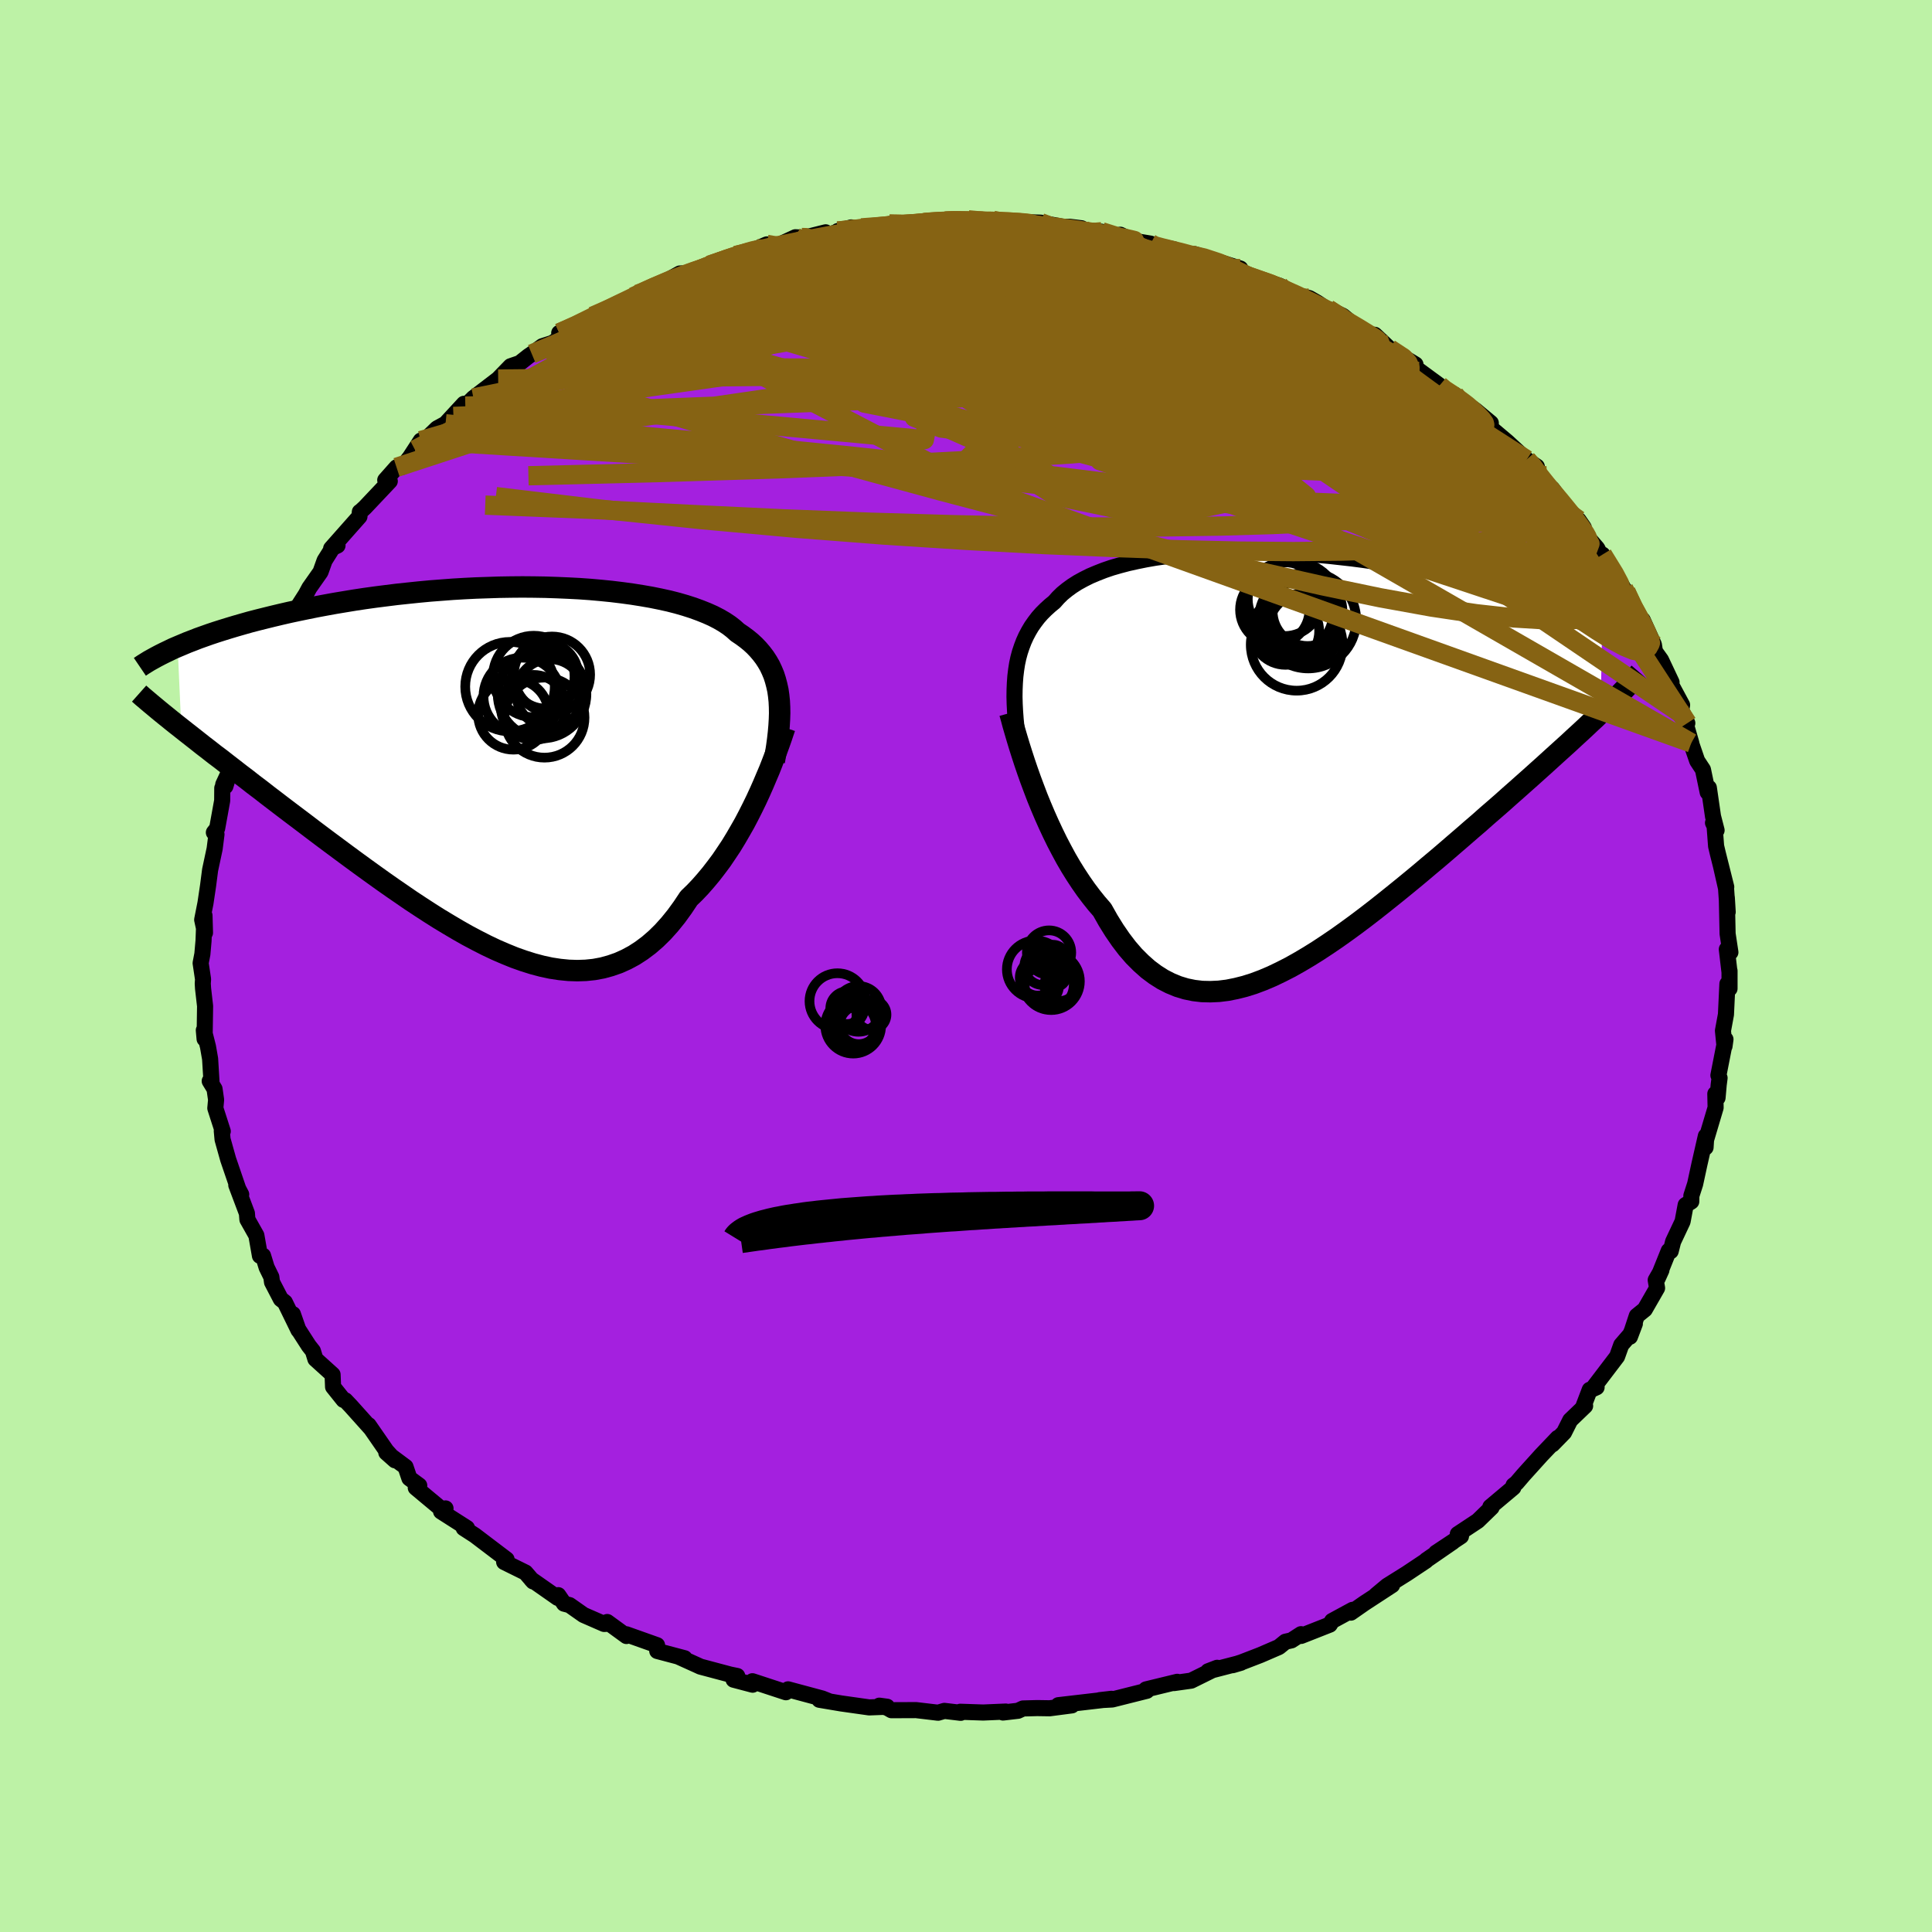 <svg xmlns="http://www.w3.org/2000/svg" width="500" height="500" viewBox="-100 -100 200 200"><defs><clipPath id="c"><path d="m28.39-7.29-.08-.56-.12-.54-.14-.53-.16-.5-.2-.48-.22-.47-.26-.45-.28-.43-.32-.42-.34-.4-.37-.39-.4-.37-.43-.35-.46-.34-.49-.33-.41-.37-.45-.35-.51-.34-.55-.32-.6-.31-.65-.29-.7-.28-.74-.27-.78-.25-.83-.24-.86-.22-.91-.2-.94-.19-.98-.17-1.01-.16-1.03-.14-1.07-.13-1.09-.11-1.12-.1-1.13-.08-1.15-.06-1.17-.05-1.18-.04-1.19-.02-1.2-.01-1.2.01-1.21.02-1.2.04-1.21.04-1.2.06-1.19.07-1.19.09-1.17.09-1.17.11-1.15.12-1.13.12-1.12.14-1.1.14-1.08.15-1.06.16-1.03.17-1.02.17-.99.18-.96.18-.94.19-.92.19-.89.19-.87.2-.84.2-.81.2-.8.2-.77.2-.74.21-.73.21-.7.21-.68.21-.66.21-.63.21-.62.22-.59.21-.56.22-.55.21-.52.22-.5.21.38 8.46.53.42.55.43.56.44.58.46.6.46.61.48.64.48.64.5.66.51.68.53.7.53.7.55.73.55.73.57.76.58.77.59.79.6.81.61.82.62.84.64.85.64.87.65.89.66.89.66.91.67.92.67.93.67.95.68.94.66.96.66.96.66.97.64.97.63.98.62.98.59.98.58.97.55.98.52.98.5.97.46.97.42.96.39.96.34.95.3.94.25.93.2.92.14.91.09.9.03.88-.03.87-.09.86-.16.84-.23.83-.29.8-.36.8-.43.77-.5.76-.57.74-.64.72-.71.7-.78.68-.84.66-.91.64-.96.6-.58.58-.61.57-.65.55-.66.54-.7.53-.71.5-.74.5-.75.47-.77.46-.79.45-.79.42-.8.41-.81.39-.8.37-.8"/></clipPath><clipPath id="b"><path d="m-27.43-8.34.08-.66.1-.64.13-.61.16-.59.19-.57.21-.55.24-.53.27-.51.29-.49.33-.47.35-.46.38-.43.41-.41.44-.4.46-.38.39-.44.43-.42.49-.4.52-.38.58-.37.62-.34.66-.33.71-.3.74-.29.79-.27.83-.24.87-.23.9-.2.94-.19.97-.17 1-.14 1.02-.13 1.06-.11 1.07-.09 1.1-.07 1.11-.05 1.14-.04 1.14-.01h1.16l1.16.02 1.18.03 1.18.05 1.17.07 1.18.08 1.18.09 1.17.11 1.17.13 1.16.13 1.15.15 1.13.16 1.12.17 1.11.18 1.09.19 1.07.19 1.05.21 1.03.21 1.01.22.98.23.96.23.94.23.92.24.88.24.87.25.83.25.82.24.78.25.77.25.74.26.73.25.69.26.68.26.65.26.63.26.6.27.58.26.56.26.54.27.51.26.49.26-.16 8.79-.5.49-.53.49-.54.51-.56.52-.58.53-.59.55-.62.56-.63.57-.65.59-.66.6-.68.61-.7.63-.71.63-.73.65-.75.66-.76.68-.78.68-.81.7-.81.72-.84.72-.85.74-.86.74-.88.76-.89.76-.91.76-.91.77-.93.77-.94.77-.94.76-.95.76-.95.75-.96.74-.97.73-.96.7-.97.69-.97.66-.97.64-.96.6-.96.57-.96.54-.96.49-.94.45-.94.4-.93.35-.92.29-.91.23-.9.18-.89.11-.88.04-.86-.02-.85-.1-.83-.17-.82-.25-.8-.33-.78-.4-.77-.49-.75-.56-.73-.65-.72-.72-.7-.81-.67-.88-.66-.96-.64-1.03-.62-1.1-.58-.67-.56-.7-.55-.73-.53-.76-.52-.79-.51-.82-.49-.84-.47-.87-.46-.88-.44-.9-.43-.92-.41-.92-.39-.92-.38-.93-.35-.92"/></clipPath><filter id="a"><feTurbulence baseFrequency=".05" numOctaves="3" result="noise" type="noise"/><feDisplacementMap in="SourceGraphic" in2="noise" scale="2"/></filter></defs><rect width="100%" height="100%" x="-100" y="-100" fill="#BDF2A6"/><path fill="#A420DF" stroke="#000" stroke-linejoin="round" stroke-width="1.667" d="m79.03.57.01-.07v1.84l-.22-.49-.15 3.17-.31 1.68.16 1.61.1-.72-.73 3.73.12.27-.09.69-.12 1.36-.23-.41.03 1.43-.99 3.33-.05.79.03-1.18-.66 2.89-.45 2.08-.39 1.21-.01.6-.58.36-.32 1.71-.98 2.08-.25.99-.2-.04-1.15 2.86.39-.86-.59 1.03.14.83-1.27 2.21-.83.67-.71 2.16.51-1.35-.47 1.11-.94 1.09-.43 1.2-2.58 3.39.46-.21-.71.26-.67 1.76.19-.09-1.54 1.48-.64 1.27-1.2 1.23.55-.67-1.69 1.77-1.86 2.06-.72.84-.31.24-.02.23-2.38 2 .13.06-1.43 1.39-2.07 1.37.38-.2-.05.42-2.58 1.71 1.74-1.13-2.74 1.89-.05.07-1.98 1.32-2.03 1.27-1.15.96 1.66-1.03-2.85 1.86-1.42.99.18-.29-2.12 1.15-.24.38-2.97 1.17-.01-.18-.99.64-.62.14-.68.55-1.92.83-1.97.76-.9.29.85-.25-3.39.88.94-.36-2.69 1.33-1.78.25.34-.13-3.17.77-.07.02.09.14-3.58.9-1.3.07 1.22-.14-1.03.14-4.47.52 1.4.02-2.3.3-1.3-.02-1.46.04-.52.24-1.55.18.29-.1-2.34.1-2.37-.08.04.11-1.69-.2-.65.19-2.28-.27-2.55.01-.43-.25-.82-.22.8.11-1.85.07-2.9-.41-2.26-.38 1.05.17-.75-.3-3.54-.95v.13l-.22.17-3.47-1.14.02.36-1.97-.52.38-.38-.73-.15-3.08-.82-.26-.12-1.99-.9.61.15-2.83-.75-.02-.6-3.18-1.13.01.18-1.99-1.45-.08.19-.24.01-2.13-.93-1.45-1.02-.57-.15-.6-.88-.06.28L-45 63.5l.19.21-.79-.92-2.21-1.09.25-.27-3.28-2.49-1.16-.75.31.08.03-.09-2.68-1.71.46-.32-.44.06-2.64-2.2.36-.23-1.02-.75-.4-1.18-1.99-1.48.9.8-.89-.98-1.84-2.66.23.34-2.07-2.31-.57-.6-.19-.04-1.08-1.35-.05-1.27-1.78-1.61-.26-.84-.42-.53-1.14-1.77-.51-1.51.58 1.66-1.41-2.89-.42-.33-.91-1.75-.07-.53-.49-1-.37-1.21-.32.01-.37-2.11-.93-1.65-.05-.64-1.1-2.92.51.97-.3-.56-1.05-3.07-.58-2.07-.08-.87.1.03-.77-2.39.08-.87-.16-1.12-.5-.82.2.33-.16-2.63-.22-1.26-.43-1.7.08.9.05-3.4-.21-1.83-.03-.51.03-.44-.25-1.67.18-.94.12-1.37.1-2.61.05 1.78-.29-1.35.34-1.72.27-1.81.21-1.62.47-2.2.19-1.49-.27-.19.34-.43.52-2.87.01-1.3.32-.18.27-.89-.49.7.98-2.11.57-2.81.02-.49.83-1.44-.03-.27.16-.84.32-1.06.79-1.2.75-1.6 1.45-2.65.57-1.24-.97 1.41 1.04-1.52.13-.31 1.12-2.27.82-1.28.36-.67 1.16-1.65.42-1.18.88-1.4.46-.16-.66.31 2.93-3.31.04-.48.02.01.5-.46 2.58-2.73-.47-.11 1.17-1.32.61-.05.78-1 1.12-1.72-.6.95 2.28-2.21.88-.48 1.91-2.07-1.09 1.31 1.23-1.07.84-.84 2.56-1.96 1.29-1.33.94-.32.91-.72.34-.23 1.09-.8 1.06-.34 1.06-.72 1.28-.81-1.65.5 1.87-.74 1.58-.99 1.89-.8 1.55-.83 1.02-.35.2-.3-.45.27 2.28-1.01 2.55-1.41 1-.02 1.18-.39 1.21-.53-.35.09 2.74-1.01 2.16-.7-.02.09-.62.19 1.7-.73 1.28.04 1.68-.78.9.05 2.23-.56.36.23 2.3-.74-1.4.38 4.4-.42.94-.3 1.39.14 2.55-.28-1.53-.05 3 .04.25-.29.79.09 1.72-.09 1.24.19 1.32-.14.55.21.7-.17 1.73.13 1.95.07 2.36.44.67-.01 1.2.15-.27.15 2.36.21 1.86.56.07-.25 1.31.62 1.82.3.42.38-.12-.2 2.09.4.94.5.91.11.28-.11 4.77 1.5-.62.03-.12.03 1.2.61 3.58 1.1 1.85.94-1.23-.28 2.48.63.82.47 1.15.77-.03-.11 1.52.7 2 1.63 1.67.71-1.5-.46 1.15.09 1.53 1.44 2.68 1.63-.82-.47.63.68 2.68 1.97.61.58.2.09.75.27.82.78.61.33.73.51 1.59 1.32-.02.5 1.71 1.44 2.02 1.86 1.05.71-.81.35 2.11 1.74 1.11 1.31-.82-1.11 1.64 2.67 1.1.58.53.77-.18.32 1.58 1.84.7 1.41-.16-.77 1.92 3.05.27.47.23.32 1.01 2.33.41.51.32.09 1.16 2.55.11.71.63.88 1.09 2.31-.08.18 1.17 2.17-.09.51.63 1.37-.43-.85.84 2.9.04.19.57 1.66.6.91.49 2.35.12-.47.43 2.96.37 1.44-.37-.77.16.28.16 2.13.18.76.87 3.47-.56-2.24.54 2.38.17 2.45-.09-1.49.08 3.74.29 1.92-.37-.31.27 2.3.01-.07" filter="url(#a)"/><path fill="#fff" d="m-27.43-8.34.08-.66.1-.64.13-.61.16-.59.19-.57.21-.55.24-.53.27-.51.29-.49.33-.47.35-.46.38-.43.41-.41.44-.4.46-.38.39-.44.43-.42.49-.4.52-.38.58-.37.62-.34.66-.33.71-.3.74-.29.79-.27.83-.24.87-.23.9-.2.94-.19.97-.17 1-.14 1.02-.13 1.06-.11 1.07-.09 1.1-.07 1.11-.05 1.14-.04 1.14-.01h1.16l1.16.02 1.18.03 1.18.05 1.17.07 1.18.08 1.18.09 1.17.11 1.17.13 1.16.13 1.15.15 1.13.16 1.12.17 1.11.18 1.09.19 1.07.19 1.05.21 1.03.21 1.01.22.98.23.96.23.94.23.92.24.88.24.87.25.83.25.82.24.78.25.77.25.74.26.73.25.69.26.68.26.65.26.63.26.6.27.58.26.56.26.54.27.51.26.49.26-.16 8.79-.5.49-.53.49-.54.51-.56.52-.58.53-.59.55-.62.56-.63.57-.65.59-.66.6-.68.61-.7.63-.71.63-.73.65-.75.66-.76.68-.78.68-.81.7-.81.72-.84.72-.85.74-.86.74-.88.76-.89.76-.91.76-.91.77-.93.77-.94.77-.94.76-.95.76-.95.75-.96.74-.97.73-.96.7-.97.69-.97.66-.97.64-.96.6-.96.57-.96.54-.96.49-.94.45-.94.4-.93.35-.92.29-.91.23-.9.18-.89.11-.88.04-.86-.02-.85-.1-.83-.17-.82-.25-.8-.33-.78-.4-.77-.49-.75-.56-.73-.65-.72-.72-.7-.81-.67-.88-.66-.96-.64-1.03-.62-1.1-.58-.67-.56-.7-.55-.73-.53-.76-.52-.79-.51-.82-.49-.84-.47-.87-.46-.88-.44-.9-.43-.92-.41-.92-.39-.92-.38-.93-.35-.92" filter="url(#a)" transform="translate(32.54 -21.65)"/><path fill="#fff" d="m28.39-7.29-.08-.56-.12-.54-.14-.53-.16-.5-.2-.48-.22-.47-.26-.45-.28-.43-.32-.42-.34-.4-.37-.39-.4-.37-.43-.35-.46-.34-.49-.33-.41-.37-.45-.35-.51-.34-.55-.32-.6-.31-.65-.29-.7-.28-.74-.27-.78-.25-.83-.24-.86-.22-.91-.2-.94-.19-.98-.17-1.01-.16-1.03-.14-1.07-.13-1.09-.11-1.12-.1-1.13-.08-1.15-.06-1.17-.05-1.18-.04-1.19-.02-1.2-.01-1.2.01-1.21.02-1.2.04-1.21.04-1.2.06-1.19.07-1.19.09-1.17.09-1.17.11-1.15.12-1.13.12-1.12.14-1.1.14-1.08.15-1.06.16-1.03.17-1.02.17-.99.18-.96.18-.94.19-.92.19-.89.19-.87.2-.84.2-.81.2-.8.2-.77.2-.74.21-.73.21-.7.21-.68.21-.66.21-.63.21-.62.22-.59.21-.56.22-.55.21-.52.22-.5.21.38 8.46.53.42.55.43.56.44.58.46.6.46.61.48.64.48.64.5.66.51.68.53.7.53.7.55.73.55.73.57.76.58.77.59.79.6.81.61.82.62.84.64.85.64.87.65.89.66.89.66.91.67.92.67.93.67.95.68.94.66.96.66.96.66.97.64.97.63.98.62.98.59.98.58.97.55.98.52.98.5.97.46.97.42.96.39.96.34.95.3.94.25.93.2.92.14.91.09.9.03.88-.03.87-.09.86-.16.84-.23.83-.29.8-.36.8-.43.77-.5.76-.57.74-.64.72-.71.7-.78.68-.84.66-.91.64-.96.6-.58.58-.61.57-.65.55-.66.54-.7.53-.71.5-.74.5-.75.47-.77.46-.79.45-.79.42-.8.41-.81.39-.8.37-.8" filter="url(#a)" transform="translate(-47.78 -20.69)"/><g fill="none" stroke="#000" transform="translate(32.54 -21.65)"><path stroke-linejoin="round" stroke-width="1.667" d="m-26.97-.42-.13-.91-.12-.88-.1-.85-.08-.83-.06-.81-.04-.77-.02-.76.01-.73.03-.7.05-.68.08-.66.1-.64.13-.61.16-.59.19-.57.21-.55.24-.53.27-.51.29-.49.33-.47.35-.46.38-.43.41-.41.44-.4.46-.38.39-.44.43-.42.49-.4.52-.38.58-.37.62-.34.66-.33.71-.3.74-.29.79-.27.83-.24.87-.23.9-.2.94-.19.97-.17 1-.14 1.02-.13 1.06-.11 1.07-.09 1.1-.07 1.11-.05 1.14-.04 1.14-.01h1.16l1.16.02 1.18.03 1.18.05 1.17.07 1.18.08 1.18.09 1.17.11 1.17.13 1.16.13 1.15.15 1.13.16 1.12.17 1.11.18 1.09.19 1.07.19 1.05.21 1.03.21 1.01.22.98.23.96.23.94.23.92.24.88.24.87.25.83.25.82.24.78.25.77.25.74.26.73.25.69.26.68.26.65.26.63.26.6.27.58.26.56.26.54.27.51.26.49.26.46.26.45.26.42.26.4.26.38.26.36.26.33.25.32.25.3.26.27.25" filter="url(#a)"/><path stroke-linejoin="round" stroke-width="2.222" d="m-28-4.54.16.57.17.64.2.69.22.75.24.79.26.82.28.86.3.88.32.9.34.91.35.92.38.93.39.92.41.92.43.92.44.9.46.88.47.87.49.84.51.82.52.79.53.76.55.73.56.7.58.67.62 1.1.64 1.03.66.96.67.88.7.81.72.72.73.65.75.56.77.49.78.4.8.33.82.25.83.17.85.1.86.02.88-.04.89-.11.9-.18.91-.23.92-.29.93-.35.94-.4.94-.45.96-.49.96-.54.96-.57.96-.6.97-.64.97-.66.97-.69.96-.7.97-.73.96-.74.95-.75.95-.76.94-.76.94-.77.93-.77.91-.77.91-.76.89-.76.88-.76.86-.74.85-.74.84-.72.81-.72.81-.7.78-.68.76-.68.75-.66.73-.65.71-.63.7-.63.68-.61.66-.6.65-.59.63-.57.62-.56.59-.55.58-.53.56-.52.54-.51.53-.49.5-.49.49-.47.47-.46.45-.44.43-.44.41-.42.4-.41.37-.41.36-.39.35-.38.32-.37" filter="url(#a)"/><circle cx="1.691" cy="-11.605" r="4.752" clip-path="url(#b)" filter="url(#a)"/><circle cx="2.816" cy="-15.09" r="3.616" clip-path="url(#b)" filter="url(#a)"/><circle cx=".451" cy="-16.325" r="3.82" clip-path="url(#b)" filter="url(#a)"/><circle cx="2.876" cy="-14.135" r="4.98" clip-path="url(#b)" filter="url(#a)"/><circle cx="1.946" cy="-14.405" r="4.142" clip-path="url(#b)" filter="url(#a)"/><circle cx="2.461" cy="-13.23" r="3.712" clip-path="url(#b)" filter="url(#a)"/><circle cx="1.826" cy="-14.75" r="3.62" clip-path="url(#b)" filter="url(#a)"/><circle cx="1.306" cy="-15.265" r="4.96" clip-path="url(#b)" filter="url(#a)"/><circle cx=".536" cy="-13.01" r="3.484" clip-path="url(#b)" filter="url(#a)"/><circle cx="-.579" cy="-15.235" r="3.592" clip-path="url(#b)" filter="url(#a)"/></g><g fill="none" stroke="#000" transform="translate(-47.78 -20.69)"><path stroke-linejoin="round" stroke-width="2.222" d="m27.93-.49.14-.79.12-.76.1-.74.08-.71.06-.69.04-.67.02-.64-.01-.62-.03-.6-.06-.58-.08-.56-.12-.54-.14-.53-.16-.5-.2-.48-.22-.47-.26-.45-.28-.43-.32-.42-.34-.4-.37-.39-.4-.37-.43-.35-.46-.34-.49-.33-.41-.37-.45-.35-.51-.34-.55-.32-.6-.31-.65-.29-.7-.28-.74-.27-.78-.25-.83-.24-.86-.22-.91-.2-.94-.19-.98-.17-1.01-.16-1.03-.14-1.07-.13-1.09-.11-1.12-.1-1.13-.08-1.15-.06-1.17-.05-1.18-.04-1.19-.02-1.2-.01-1.2.01-1.21.02-1.2.04-1.21.04-1.2.06-1.19.07-1.19.09-1.17.09-1.17.11-1.15.12-1.13.12-1.12.14-1.1.14-1.08.15-1.06.16-1.03.17-1.02.17-.99.18-.96.18-.94.19-.92.19-.89.19-.87.2-.84.2-.81.2-.8.2-.77.2-.74.21-.73.21-.7.21-.68.21-.66.21-.63.21-.62.22-.59.21-.56.22-.55.21-.52.22-.5.21-.49.21-.45.22-.44.21-.42.21-.4.21-.38.21-.36.2-.34.21-.32.2-.31.21" filter="url(#a)"/><path stroke-linejoin="round" stroke-width="2.222" d="m29.02-3.99-.16.48-.18.54-.21.6-.23.63-.25.68-.27.71-.29.74-.32.75-.33.78-.35.79-.37.8-.39.8-.41.81-.42.8-.45.79-.46.79-.47.77-.5.75-.5.74-.53.71-.54.7-.55.66-.57.65-.58.61-.6.58-.64.96-.66.91-.68.84-.7.78-.72.71-.74.64-.76.57-.77.5-.8.43-.8.36-.83.29-.84.23-.86.16-.87.09-.88.03-.9-.03-.91-.09-.92-.14-.93-.2-.94-.25-.95-.3-.96-.34-.96-.39-.97-.42-.97-.46-.98-.5-.98-.52-.97-.55-.98-.58-.98-.59-.98-.62-.97-.63-.97-.64-.96-.66-.96-.66-.94-.66-.95-.68-.93-.67-.92-.67-.91-.67-.89-.66-.89-.66-.87-.65-.85-.64-.84-.64-.82-.62-.81-.61-.79-.6-.77-.59-.76-.58-.73-.57-.73-.55-.7-.55-.7-.53-.68-.53-.66-.51-.64-.5-.64-.48-.61-.48-.6-.46-.58-.46-.56-.44-.55-.43-.53-.42-.51-.4-.5-.4-.47-.38-.47-.38-.44-.36-.43-.36-.41-.34-.4-.34-.38-.32-.36-.32" filter="url(#a)"/><circle cx="1.834" cy="-7.223" r="4.004" clip-path="url(#c)" filter="url(#a)"/><circle cx=".929" cy="-5.358" r="3.652" clip-path="url(#c)" filter="url(#a)"/><circle cx="4.714" cy="-7.563" r="3.512" clip-path="url(#c)" filter="url(#a)"/><circle cx="3.034" cy="-9.278" r="4.222" clip-path="url(#c)" filter="url(#a)"/><circle cx="3.894" cy="-7.463" r="4.59" clip-path="url(#c)" filter="url(#a)"/><circle cx="4.219" cy="-9.383" r="3.422" clip-path="url(#c)" filter="url(#a)"/><circle cx="3.014" cy="-6.073" r="3.372" clip-path="url(#c)" filter="url(#a)"/><circle cx="4.924" cy="-9.473" r="3.946" clip-path="url(#c)" filter="url(#a)"/><circle cx="4.144" cy="-5.023" r="4.144" clip-path="url(#c)" filter="url(#a)"/><circle cx=".574" cy="-8.228" r="4.634" clip-path="url(#c)" filter="url(#a)"/></g><g fill="none" stroke="#866313" stroke-linejoin="round" stroke-width="2"><path d="m-34-69.54.43-.16 1.29-.57 1.3-.54.97-.36.57-.15.22.01-.11.17-.47.34-.92.56-1.48.81-2.05 1.08-2.58 1.34-3.1 1.61-3.77 1.99M68.31-38.75l.75 1.59.52.97.43.83.34.79.23.7.1.54-.06.34-.24.1-.45-.17-.66-.47-.88-.74-1.09-1.03-1.31-1.31-1.55-1.61-1.8-1.95-2.08-2.33-2.39-2.74-2.76-3.19-3.15-3.67-3.49-4.13-3.48-4.42m-7.81-7.36 1.38.87.86.8.14.55-.4.41-.77.42-1.11.46-1.5.49-1.96.47-2.49.44-3.06.38-3.67.31-4.31.23-4.92.16-5.5.08-6.07.03-6.67.01-7.32.01-8.02-.01-8.71-.07-9.38-.17m9.42-10.4 2.42-.78 1.95-.43 1.73-.22 1.89-.17 2.25-.17 2.59-.19 2.85-.19 2.96-.19 3-.15 2.97-.12 2.94-.09 2.89-.07 2.84-.05 2.68-.06 2.39-.09 2.06-.08" filter="url(#a)"/><path d="m59.09-51.7.04.69.63.85.54.68.36.52.19.39.01.27-.2.1-.44-.09-.71-.31-.98-.53-1.28-.77-1.61-1.05-1.99-1.35-2.42-1.68-2.91-2.08-3.46-2.49-3.99-2.94-4.32-3.3-4.26-3.58m-3.43-3.16 2.56.89 1.26.53.58.33.24.23-.05.18-.36.13-.7.09-1.09.02-1.54-.08-2.04-.21-2.58-.36-3.11-.5-3.65-.61-4.25-.74-5.01-.9-5.94-1.07-7.16-1.2" filter="url(#a)"/><path d="M34.29-69.49h-.22l.42.26.23.31-.17.31-.57.28-1 .26-1.5.2-2.09.1-2.69-.01-3.29-.1-3.84-.17-4.41-.26-5.07-.35-5.83-.45-6.69-.53-7.59-.64-8.34-.83m-10.26-.6 1.06-.39 1-.39 1.09-.41 1.12-.4.98-.34.76-.24.56-.16.42-.09.29-.03.12.06-.12.16-.43.28-.76.4-1.1.52-1.47.65-1.94.83-2.55 1.04-3.31 1.31-4.16 1.59" filter="url(#a)"/><path d="m-6.54-76.66 1.7-.06 1.7.27 2.28.52 2.83.73 3.31.92 3.68 1.07 3.99 1.2 4.19 1.29 4.36 1.35 4.54 1.43 4.72 1.52 4.85 1.62 4.89 1.71 4.77 1.79m23.04 22.55.76 1.6.54.98.46.84.38.78.27.65.13.44-.05.15-.27-.2-.53-.61-.81-1.08-1.12-1.57-1.42-2.07-1.74-2.58-2.02-3.13-2.23-3.67" filter="url(#a)"/><path d="m59.09-51.7-.1.6.21.62-.17.28-.66-.04-1.16-.34-1.69-.65-2.28-1.01-2.94-1.41-3.63-1.81-4.36-2.26-5.09-2.73-5.85-3.24-6.67-3.77-7.73-4.39m-51.42 2.58 2.14-.99 1.76-.76 1.35-.52 1.04-.37.83-.27.67-.21.52-.13.31-.03.07.09-.17.21-.39.33-.6.45-.84.58-1.14.75-1.52.95-1.98 1.2-2.49 1.48-2.97 1.73-3.36 1.9-3.65 1.95-4 2.01M.24-77.24l1.21.11 1.17.07 1.24.08 1.41.1 1.58.15 1.64.17 1.58.19 1.45.19 1.29.19 1.15.19 1.02.18.88.18.73.14.52.12.29.07.03.01-.24-.04-.51-.09-.76-.14-1.02-.19-1.33-.24-1.8-.3-2.55-.41" filter="url(#a)"/><path d="m1.48-77.05 1.02-.05.88.02 1 .05 1.09.08 1.05.12.82.14.51.15.16.17-.17.18-.48.19-.8.21-1.18.23-1.6.25-2.05.25-2.49.26-2.9.26-3.26.23-3.63.23-4.19.27-5.19.44m39.46-1.03.61.07 1.3.4 1.55.55 1.74.68 1.88.77 1.95.86 1.95.89 1.92.92 1.91.92 1.88.9 1.78.87 1.65.81 1.49.75 1.32.7 1.15.65.98.57.75.45.45.24.13-.02v-.13m-88.03-2.98 1.73-.78 1.66-.82 1.5-.74 1.23-.61.98-.47.8-.39.72-.33.65-.28.53-.2.33-.08.07.06-.22.21-.52.35-.83.51-1.21.7-1.66.89-2.1 1.1-2.48 1.29-2.85 1.45M58.04-52.41l.46.63.11.71-.11.7-.44.61-.82.51-1.21.43-1.63.36-2.07.29-2.54.21-2.99.12-3.46.04-3.93-.06-4.41-.18-4.93-.31-5.46-.44-6.02-.58-6.6-.71-7.19-.82-7.83-.91-8.53-.94-9.3-.93-10.08-.93-10.78-1.03" filter="url(#a)"/><path d="m58.04-52.41.49.57.18.54.04.42-.28.17-.68-.11-1.12-.39-1.59-.68-2.09-1-2.63-1.34-3.16-1.7-3.74-2.11-4.36-2.55-5.05-3.04-5.79-3.55-6.56-4.09" filter="url(#a)"/><path d="m50.58-59.15.44.55-.11.37-.66.34-1.24.3-1.85.25-2.58.13-3.39-.04-4.32-.28-5.3-.55-6.31-.82-7.38-1.07-8.5-1.29-9.63-1.48-10.63-1.73-11.35-2.16" filter="url(#a)"/><path d="m69.32-36.42.28.41.08.52-.18.51-.52.32-.89.04-1.31-.29-1.76-.66-2.25-1.07L60-38.15l-3.31-1.94-3.87-2.35-4.45-2.75-5.06-3.15-5.66-3.57-6.25-4.02-6.81-4.5-7.38-5.02-8.08-5.57m-11.65-5.93.47-.16.82-.04.92.02.82.05.66.07.5.09.36.14.21.17.02.22-.26.27-.63.32-1.05.36-1.47.42-1.9.48-2.36.53-2.84.61-3.4.7-3.95.77-4.41.81-4.71.77-4.95.7" filter="url(#a)"/><path d="m-7.93-76.8 1.36.03.94-.02.56.02.32.08.11.16-.13.26-.45.36-.82.48-1.23.6-1.64.71-2.03.82-2.43.94-2.89 1.07-3.45 1.21-4.11 1.36-4.82 1.48-5.49 1.61-6.13 1.73M2.8-77.19l.8.16 1.46.23 2 .35 2.3.49 2.41.58 2.41.66 2.41.74 2.44.79 2.46.83 2.48.84 2.42.82 2.32.79 2.17.72 1.99.65 1.8.56 1.67.52 1.69.58 1.76.69" filter="url(#a)"/><path d="m-26.58-72.54 2.32-.8 1.64-.49 1.23-.31 1.21-.27 1.38-.29 1.57-.32 1.67-.32 1.65-.31 1.56-.28 1.4-.23 1.24-.2 1.04-.15.83-.11.52-.07.07-.01-.55.05-1.26.11-1.76.13m6.83-.53-.18-.04.81-.06.94-.05.89-.02.79.01.63.05.45.07.25.09.04.14-.18.18-.45.22-.79.26-1.17.3-1.58.33-2.03.37-2.49.42-3.04.49-3.59.57-4.1.61-4.58.62" filter="url(#a)"/><path d="m-42.11-65.53 1.82-.79 1.94-.88 1.96-.83 1.88-.76 1.78-.68 1.78-.66 1.85-.66 1.98-.69 2.02-.69 1.95-.66 1.77-.61 1.5-.52 1.22-.46.97-.39.71-.3.39-.2-.01-.09-.42-.01" filter="url(#a)"/><path d="m-40.46-66.03-.36.03 1.02-.53 1.53-.74 1.63-.77 1.52-.7 1.37-.63 1.27-.58 1.23-.55 1.24-.54 1.22-.52 1.13-.47.96-.39.74-.29.47-.18.19-.07-.13.05-.48.18-.91.35-1.39.55-1.87.76-2.17.89M69.32-36.42l.37.48.36.7.28.81.14.74-.02.59-.21.39-.44.15-.7-.12-.97-.4-1.26-.68-1.54-.96-1.82-1.2-2.1-1.46-2.38-1.71-2.7-2-3.04-2.32-3.39-2.65-3.75-3.02-4.09-3.41-4.42-3.81-4.72-4.21-5.09-4.58-5.62-5.02" filter="url(#a)"/><path d="m-38.66-67.26 1.71-.75 1.48-.67 1.27-.56 1.21-.54 1.3-.56 1.43-.62 1.48-.61 1.37-.55 1.16-.46.87-.33.54-.21.15-.07-.28.11-.74.29-1.21.46m3.08-1.22 1.59-.32 1.4.1 1.89.27 2.59.38 3.24.47 3.77.6 4.16.74 4.48.86 4.73.98 4.94 1.06 5.14 1.12 5.28 1.14L24.73-65l5.37 1.15 5.32 1.19 5.28 1.26 5.29 1.4" filter="url(#a)"/><path d="m65.89-42.59 1.22 1.98.52.98.19.59-.05.32-.28.04-.57-.26-.88-.59-1.23-.97-1.62-1.4-2.06-1.88-2.49-2.4-2.92-2.94-3.41-3.54-4.07-4.3-4.97-5.18" filter="url(#a)"/><path d="m68.08-39.07.21.73-.11.85-.58.63-1.09.47-1.61.34-2.15.2-2.71.02-3.3-.2-3.94-.44-4.62-.69-5.3-.96-5.97-1.24-6.62-1.49-7.23-1.73-7.88-1.96-8.56-2.19-9.27-2.44-9.99-2.72-10.72-3.04-11.47-3.37m48.88-17.71 1.48.47 1.55.64 1.9.9 2.19 1.12 2.42 1.28 2.66 1.42 2.89 1.56 3.11 1.68 3.29 1.79 3.41 1.86 3.43 1.92 3.35 1.91 3.2 1.85 3.09 1.76 3.15 1.73M-2.52-76.95l.44-.16.72-.02.76.03.6.08.35.12.08.15-.16.2-.44.27-.79.35-1.26.42-1.82.5-2.44.57-3.12.68-3.82.79-4.53.93-5.14 1.01-5.48.93m77.59 10.01.5.42.5.33.58.38.62.43.62.47.59.51.53.5.43.46.26.37.05.2h-.24l-.55-.25-.88-.52-1.22-.81-1.6-1.12-2-1.46-2.39-1.76-2.72-2.07-3.08-2.39m-10.16-5.13 2.69.94 1.6.67 1.2.54 1.14.54 1.13.56 1.11.58 1.06.59 1 .58.88.52.73.45.57.35.41.26.23.18.04.06-.2-.08-.48-.23-.77-.4-1.08-.58-1.43-.78-1.74-.97L35-68.89" filter="url(#a)"/><path d="m58.04-52.41.44.64.04.74-.2.75-.56.68-.98.61-1.42.55-1.86.51-2.35.48-2.84.44-3.35.4-3.87.37-4.38.3-4.92.24-5.47.16-6.06.09h-6.65l-7.24-.07-7.83-.17-8.41-.25-9-.35-9.61-.46-10.25-.52-11.04-.44" filter="url(#a)"/><path d="m68.31-38.75.48 1.45-.3.55-.94.16-1.62-.12-2.33-.46-3.12-.85-3.95-1.3-4.81-1.78-5.71-2.3-6.64-2.84-7.63-3.39-8.64-3.92-9.68-4.39L2.67-62.8-9.2-68.17m-4.07-7.91 3.02-.3 1.66-.11.98.03.47.14.07.26-.28.37-.62.52-.98.68-1.38.86-1.79 1.04-2.24 1.21-2.71 1.38-3.17 1.56-3.69 1.78-4.24 2.02-4.83 2.25-5.48 2.47-6.16 2.68-6.86 2.86m109.54 1.97.63.69.61.86.75.94.76.91.73.87.67.82.62.77.53.7.43.6.33.49.2.36.06.18-.12-.02-.34-.26-.58-.53-.84-.82-1.11-1.13-1.34-1.41-1.57-1.68-1.79-1.92-2.01-2.18-2.26-2.48" filter="url(#a)"/><path d="m63.77-45.07.82 1.35-.26.69-1.1.34-1.91.09-2.78-.18-3.67-.49-4.62-.82-5.59-1.14-6.61-1.45-7.64-1.77-8.63-2.13-9.63-2.54L1.5-56.09l-11.86-3.39-13.32-3.73m47.03-10.38 1.3.3 1.51.5 1.06.43.86.4.82.4.72.38.51.33.2.24-.13.17-.44.09-.74.05-1.05-.01-1.37-.07-1.72-.14-2.11-.23-2.51-.34-2.9-.44-3.31-.52-3.77-.62-4.35-.72-5.1-.84-6.11-.91m-7.99-.94 3.14-.33 1.99-.21 1.53-.13 1.27-.1 1.09-.09.98-.07.91-.06.81-.02.7-.01.55.02.35.05.12.07-.13.09-.4.12-.68.15-1.02.19-1.41.21-1.85.23-2.35.28-2.83.32-3.33.37-3.91.42" filter="url(#a)"/><path d="m-6.54-76.66 1.42-.19.82-.1.82-.07.79-.04h.71l.58.03.38.07.13.1-.12.14-.4.19-.66.24-.96.28-1.31.33-1.77.37-2.33.43-2.92.52-3.51.59-4 .65-4.52.67m42.5-2.33.42.23.74.2 1.01.25 1.12.28 1.15.31 1.1.31.96.31.77.29.57.25.37.21.14.14-.14.04-.51-.08-.93-.22-1.39-.37-1.87-.5-2.37-.64-2.81-.77-3.11-.9" filter="url(#a)"/><path d="m-7.93-76.8 1.48.02 1.33-.08 1.17-.08 1.13-.07 1.11-.06 1.05-.04.93-.02h.74l.46.01.15.01-.2.02-.54.04-.91.06-1.37.08-1.94.09M43.85-63.9l1.43.94.46.5.22.49-.01.44-.38.27-.82.08-1.28-.08-1.73-.21-2.19-.29-2.64-.36-3.12-.42-3.62-.51-4.17-.63-4.79-.8-5.5-.99-6.25-1.21-7.02-1.44-7.72-1.69-8.25-1.98" filter="url(#a)"/><path d="m37.48-68.01 1.23.84.43.75-.59.46-1.49.26-2.2.21-2.93.24-3.76.23-4.7.17-5.64.08-6.61-.06-7.65-.2-8.85-.33-10.23-.39-11.67-.32M61.5-48.3h-.2l.13.77-.17.78-.61.67-1.06.61-1.49.55-1.93.49-2.4.44-2.89.37-3.42.3-3.98.23-4.52.14-5.07.05-5.62-.05-6.17-.14-6.76-.23-7.35-.31-7.95-.43-8.55-.55-9.14-.71-9.76-.89-10.38-1.08-10.88-1.3m46.15-28.36.53-.16 1.01-.04 1.24.02 1.26.02 1.18.03 1.07.04.97.03.85.05.69.06.43.06.07.05-.36.04-.81.03h-2.9l-2.14-.03-2.54-.07" filter="url(#a)"/><path d="m68.08-39.07.4.78.45.96.36.81.25.7.13.6-.02.49-.18.33-.36.13-.58-.11-.81-.38-1.07-.68-1.34-.97-1.59-1.25-1.84-1.52-2.11-1.78-2.37-2.05-2.7-2.37-3.08-2.72-3.49-3.13-3.89-3.54-4.21-3.97-4.43-4.39-4.97-4.88m-54.47-5.54 1.53-.37 1.21-.04 1.58.04 2.17.06 2.69.1 3.08.14 3.36.19 3.55.25 3.67.31 3.8.35 3.9.39 4 .43 4.06.46 4.02.48 3.84.46 3.6.4 3.42.39 3.43.45" filter="url(#a)"/><path d="m49.63-59.51.04.16-.43.32-1.06.41-1.76.5-2.49.61-3.27.71-4.07.78-4.92.81-5.87.79-6.9.74-7.99.67-9.08.59-10.15.52-11.21.44-12.31.38-13.46.33" filter="url(#a)"/><path d="m32.44-70.43 17.52 17.66-9.05-2.54-16.16-4.76-10.02-2.62-.58-.72 3.87-.4 1.59-1.32-3.99-2.18-9.02-1.83-12.11-.06-13.38 2.21-11.32 3.31-1.63 1.42 19.35-3.43 48.03-3.45" filter="url(#a)"/><path d="m-6.54-76.66-5.97 10.9 18.32 1.58 8.13-1.83-2.13-2.66L6-70.7l-5.56-.93-4.41.04-3.38.88-1.94 1.88.67 3.09 4.18 4.19L2.82-57l8.48 3.62 7.47 1.49L24.05-53l3.23-3.09 1.12-3.89-2.36-3.58-6.83-2.66L13.18-68l24.33.1" filter="url(#a)"/><path d="M22.44-73.7-7.11-59.82l2 .7 3.67-1.43 3.57.34 1.77 2.29.19 3.33 1.13 3.36 4.1 2.59 6.71 1.39 7.15.1 5.26-1.11 2.25-2.18-.3-2.96-1.12-3.1-.02-2.31 1.71-.89 1.68.32-1.98.32-8.24-1.04-11.99-2.62-6.34-3.01 7.31-3.07-3.67-8.15" filter="url(#a)"/><path d="m-50.99-58.8 46.68 4.31.88-4.95-.05-5.32L.99-66.7l6.22 1.22 3.78 2.41-.8 1.84-4.01.59-3.61-.29.15-.34 5.24.3 9.29 1.18 10.76 1.78 9.36 1.98 5.37 1.75-1.29.79-11.22-1.59-23.12-5.1-28.7-6.33-10.58-3.77" filter="url(#a)"/><path d="m58.04-52.41-9.5-6.1-4.61 2.05-6.61 1.1-4.91-1.47-1.91-2.94-.37-3.04-.31-2.18-.65-.95-.69.24-.15 1.19 1.1 1.92 2.97 2.55 4.91 2.98 5.93 3.01 5.17 2.52 2.31 1.5-2.82-.34-10.91-3.48-21.65-7.19-28.62-7.69-14.16-3.37" filter="url(#a)"/><path d="m-21.68-74.25 18.4 1.62 23.24 7.41 15.19 6.23 5.96 2.73.87.97-1.34 1.07-3.11 1.28-5.01.3-6.47-1.86-7.35-4.24-8.06-5.66-8.19-5.45-6.15-3.81-1.24-1.85 3.74-.83-1.07-.9" filter="url(#a)"/><path d="m51.4-58.37-55.9-1.09 1.34-4.08 13.32-2.09 10.09-.43 5.93.74L30.12-64l2.82 1.16 1.26.45-.88-.37-2.87-.85-3.91-.78-3.7-.15-2.67.68-1.78 1.17-1.75.91-2.37-.12-2.65-1.37-1.85-2.06-.92-1.88-2.36-1.1-7.32-.27-11.43.7-3.12 1.14 37.82-6.96" filter="url(#a)"/><path d="m-26.23-72.63 15.85-.87 1 2.32 4.13 3.07 3.87 2.92L.03-62.3l2.22 3.09 6.6 3.2 10.64 2.77 11.09 1.73 8.07.36 4.2-.7 2-1.06 1.7-.96 1.24-1.31-1.45-2.86-5.89-4.85-10.28-5.58-22.44-8.48" filter="url(#a)"/><path d="m14.05-76.01-16.57 1.46 2.54 3.81 12.27 3.99 10.03 2.55 3.71 1.22-1.05.66-2.3.46-.52.2 2.14-.13 2.73-.65-.53-1.63-6.37-2.99L9.5-70.79.61-73.8l-1.38-1.8-1.75-1.35" filter="url(#a)"/><path d="m-56.44-54.39 35.79-10.36 8.17-1.34 10.96 1.41 12.08 1.98 8.16 2.03 3.55 2.22 1.51 2.52 2.01 2.68 3.14 2.37 3.3 1.63 2.29.73.71-.12-1.19-.96-3.58-1.91-6.45-2.97-8.57-3.91-7.89-4.37-2.87-4 5.03-2.67 9.82-.84 2.33-.64-24.38-6.04" filter="url(#a)"/><path d="M71.21-33.27 17.9-54.86 7.17-61.73l-8.67-.38-5.39.89 2.83.45 9.74.52 11.79 1.49 9.59 2.55 5.25 2.62.68 1.3-2.6-1-3.14-3.05-.67-3.74 2.66-3.01 3.12-1.92-1.52-1.37-11.67-1.5-39.79-6.82" filter="url(#a)"/><path d="M74.24-25.99 33.62-53.53l1.94-3.95 5.96.83-.49-.53-7.83-2.62-12.44-3.71-13.18-3.54-10.97-2.52-7.7-1.24-4.71-.13-2.04.54.92.71 4 .5 5.33.07 2.61-.4-4.01-.74-9.96-.57-10.58 1.04-15.42 6.43" filter="url(#a)"/><path d="m-28.62-71.71 21-.65.75-.77-1.17-.83-2.98.3-5.73 1.9-7.73 3.05-7.63 3.06-5.36 1.95-1.91.26 1.38-1.14 3.84-1.7 5.89-1.45 8.44-.75 11.81.13 15.03 1.24 14.49.8-9.54-10.06m-69 22.93 53.49-7.78 13.12.13 4.19.59 7.59.88 8.75.72 5.26-.08.28-.8-3.05-.85-3.61-.39-2.24-.11-.48-.36.59-.96.69-1.29-.03-.82-1.32.39-2.75 1.87-3.07 2.97-.95 2.99 2.51 1.23.99-1.79-15.49-2.36-60.49 2.37" filter="url(#a)"/><path d="M71.21-33.27 13.87-52.31l-1.85-9.48 1.5-4.7-4.73-1.82-6.6.76-2.5 2.64 3.73 2.9 7.18 1.4 5.44-1.06-.01-2.95-5.4-2.96-7.38-.64-4.05 3.14 4.52 6.39 9.11 4.16-33.45-20.17" filter="url(#a)"/><path d="M61.5-48.3 15.51-59.21l5.12-3.33 12.25.79 7.31 1.73.35 1.42-4.33 1.57-4.65 2.45-1.12 3.31 3.07 3.32 3.94 2.08-.55-.48-8.37-4.14-13.92-7.54-12.59-7.65-11.45-1.67-41.56 8.55" filter="url(#a)"/><path d="M75.08-23.09 32.45-47.61 2.43-55.59l-7.78-1.21 2.77 1.11 4.31.54 2.54-1.54.76-3.47-.05-4.16-.19-3.44.08-1.76 1.08.26 3.2 2.27 5.56 3.88 5.42 4.33.98 2.71-2.53-.38 9.78.88 41.37 19.66" filter="url(#a)"/><path d="m63.77-45.07-29.23-6.84-24.92-5.04-3.28-1.03 5.94 1.82 6.27 2.65 5.3 2.34 4.73 1.43 3.06-.05.22-1.73-1.5-2.65-.29-2.17 2.58-.55 3.11 1.23-2.5 2.17-15.18.85-28.6-5.63-8.82-16.39" filter="url(#a)"/><path d="m-56.44-54.39 71.2 4.37 15.6-4.69 3.21.23-.24 3.4-3.3 2.23-5.53-.86-6.79-3.56-7.58-4.99-7.54-5.17-6.02-4.3-3.2-2.5-.08-.08 2.82 2.42 5.6 3.9 4.17 1.83-32.46-10.38" filter="url(#a)"/><path d="m-34.2-69.24 58.86 17.33 16.83-.54 7.32-.92 4.05.36 1.24.81-2.04.46-5.34-.24-7.9-.97-9.38-1.45-9.7-1.53-8.65-1.12-5.73-.41-1.08.23 4.04.29 7.9-.42 9.99-1.12 11.47.19 14.25 6.41 19.28 18.61" filter="url(#a)"/><path d="m-48.43-60.76 35.37-.36 6.73 3.25 4.47 2.23 2.53 1.12.73-.27.69-1.53 1.78-2.04 2.67-1.76 2.68-1.16 1.88-.81.08-.94-2.83-1.35-5.85-1.6-6.42-1.38-2.08-.82 6.47-.26 12.73.25 4.35.04-34.31-7.24" filter="url(#a)"/><path d="M63.42-46.16 50.4-55.53l-16.83-8.51-10.42-3.91-1.99-.36 2.62 1.01 1.99.62-1.67-.45-5.28-1.12-6.81-.87-6.04.18L2-67.49.2-65.21l-.04 2.25 1.65 1.43 3.66.3 5.5-.46 6-.22 4.39 1.2.87 3.32-4.68 3.85-7.91-1.24 32.68-10.56" filter="url(#a)"/><path d="m42.67-64.97 1.75 4.71-9.11.94-4.35.41 1.19-.07 1.43-.66-1.14-.76-2.81-.17-2.32.86-.86 1.84.03 2.23.15 1.67.39.11 1.07-1.97.73-3.92-2.26-5.01-7.89-4.4L1.31-70.7l-39.97 3.44" filter="url(#a)"/><path d="M-17.66-75.44 5.79-63.81l-2.22 7.85-4.6 4.64-1.08 1.68 4.42-.99 7.55-3.17 6.99-4.3 4.2-4.11 1.3-2.85-.16-1.11.26.49 2.2 1.65 4.71 2.34 6.71 2.76 7.45 2.97 6.68 2.78 4.62 1.93 1.95.43-.25-.89-.61-.56 2.05 2.93 7.2 9.56 9.51 14.64" filter="url(#a)"/><path d="m-58.95-51.62 42.83-14.05 17.31 1.1 1.48 5.52.15 5.04 5.91 3.24 9.23 1.14 7.04-.96 1.82-2.57-2.54-3.36-3.95-3.31-2.68-2.76-.2-2.04 1.93-1.22 2.85-.4 2.3.3.25.54-3.44-.03-8.73-1.2-14.52-1.65-18.67.56-20.03 5.56-16.43 8.73" filter="url(#a)"/><path d="m-53.88-56.13 76.24 7.81 27.3 2.65 6.63-.55-3.4-3.38-8.5-5.11-10.73-5.26L22.25-64l-11.5-2.1-11.46-.3-11.26.73-9.99.69-6.11-.28 1.76-1.58 12.89-2.51L9.5-71.74l18.9-.46" filter="url(#a)"/><path d="m-3.99-76.94 47.61 27.4 13.12 4.69-.98-3.82-5.14-4.71-5.06-2.35-4.94.08-6.6.85-8.55.03-8.09-1.17-4.68-1.89-1.57-2.06-3.36-1.83-11.31-.8-20.67 1.37-21.64 3.07-5.98.12" filter="url(#a)"/><path d="M75.08-23.09.51-49.85l-21.69-11.3-3.46-2.99 3.02 1.54 6.17 2.53 7.47 1.33 7.29-.07 5.82-.4 3.3.27.96 1.1 1.19 1.53 5.34 1.71 11.1 1.74 13.07 1 8.69-.83 3.25-2.01-3.01-5.39" filter="url(#a)"/></g><g fill="none" stroke="#000"><circle cx="9.02" cy="-.896" r="1.302" filter="url(#a)"/><circle cx="7.772" cy="2.024" r="1.86" filter="url(#a)"/><circle cx="7.428" cy="1.2" r="1.862" filter="url(#a)"/><circle cx="8.6" cy="-1.392" r="2.296" filter="url(#a)"/><circle cx="8.816" cy="1.588" r="2.972" filter="url(#a)"/><circle cx="9.32" cy="1.072" r="1.062" filter="url(#a)"/><circle cx="7.224" cy=".352" r="2.992" filter="url(#a)"/><circle cx="8.616" cy="1.94" r="2.54" filter="url(#a)"/><circle cx="9.756" cy="1.972" r="1.644" filter="url(#a)"/><circle cx="7.98" cy=".036" r="1.938" filter="url(#a)"/><circle cx="-11.1" cy="6.11" r="1.978" filter="url(#a)"/><circle cx="-9.788" cy="5.034" r="1.556" filter="url(#a)"/><circle cx="-12.292" cy="4.45" r="1.556" filter="url(#a)"/><circle cx="-12.068" cy="5.33" r="1.022" filter="url(#a)"/><circle cx="-12.6" cy="4.886" r="1.366" filter="url(#a)"/><circle cx="-13.308" cy="3.642" r="2.892" filter="url(#a)"/><circle cx="-11.132" cy="4.442" r="2.368" filter="url(#a)"/><circle cx="-11.676" cy="6.178" r="2.888" filter="url(#a)"/><circle cx="-11.688" cy="6.154" r="2.366" filter="url(#a)"/><circle cx="-12.292" cy="4.378" r="1.756" filter="url(#a)"/></g><path fill="#AD66CC" stroke="#000" stroke-linejoin="round" stroke-width="3" d="m-23.73 28.25.08-.13.1-.12.12-.12.14-.11.16-.12.17-.11.19-.11.22-.1.22-.1.25-.1.26-.1.27-.09.3-.09.3-.09.32-.08.34-.09.35-.08.36-.08.38-.07.39-.08.4-.07.41-.06.42-.07.44-.06.44-.07.46-.06.47-.05.47-.06.48-.05.5-.05.5-.05.51-.05.51-.05.53-.04.53-.04.53-.04.55-.04.55-.04.55-.03.56-.04.56-.03.56-.03.57-.03.58-.02.57-.03.58-.02.58-.03.58-.02.58-.02.59-.02.58-.01.58-.02.58-.02.59-.01.58-.01.58-.02.57-.01.58-.01.57-.01.57-.01h.56l.56-.01.56-.01h.55l.55-.01h.54l.54-.01h1.56l.51-.01h4.56l.4.01h3.47l.23-.01h.39l.17-.01h.29l-.42.02-.42.03-.41.02-.42.03-.42.02-.41.03-.42.02-.42.02-.42.03-.41.02-.42.03-.42.02-.41.03-.42.02-.42.02-.41.03-.42.02-.42.02-.42.03-.41.02-.42.03-.42.02-.41.02-.42.03-.42.02-.41.03-.42.02-.42.02-.42.03-.41.02-.42.03-.42.02-.41.03-.42.02-.42.03-.41.02-.42.03-.42.03-.42.02-.41.03-.42.03-.42.02-.41.03-.42.03-.42.03-.41.03-.42.02-.42.03-.42.03-.41.03-.42.03-.42.03-.41.03-.42.04-.42.03-.41.03-.42.03-.42.03-.42.04-.41.03-.42.04-.42.03-.41.04-.42.03-.42.04-.41.04-.42.03-.42.04-.42.04-.41.04-.42.04-.42.04-.41.04-.42.05-.42.04-.41.04-.42.05-.42.04-.42.05-.41.04-.42.05-.42.05-.41.04-.42.05-.42.05-.41.05-.42.05-.42.06-.42.05-.41.05-.42.06-.42.05-.41.06-.42.06-.42.05-.41.06-.42.06-.42.06-.42.06" filter="url(#a)"/></svg>
